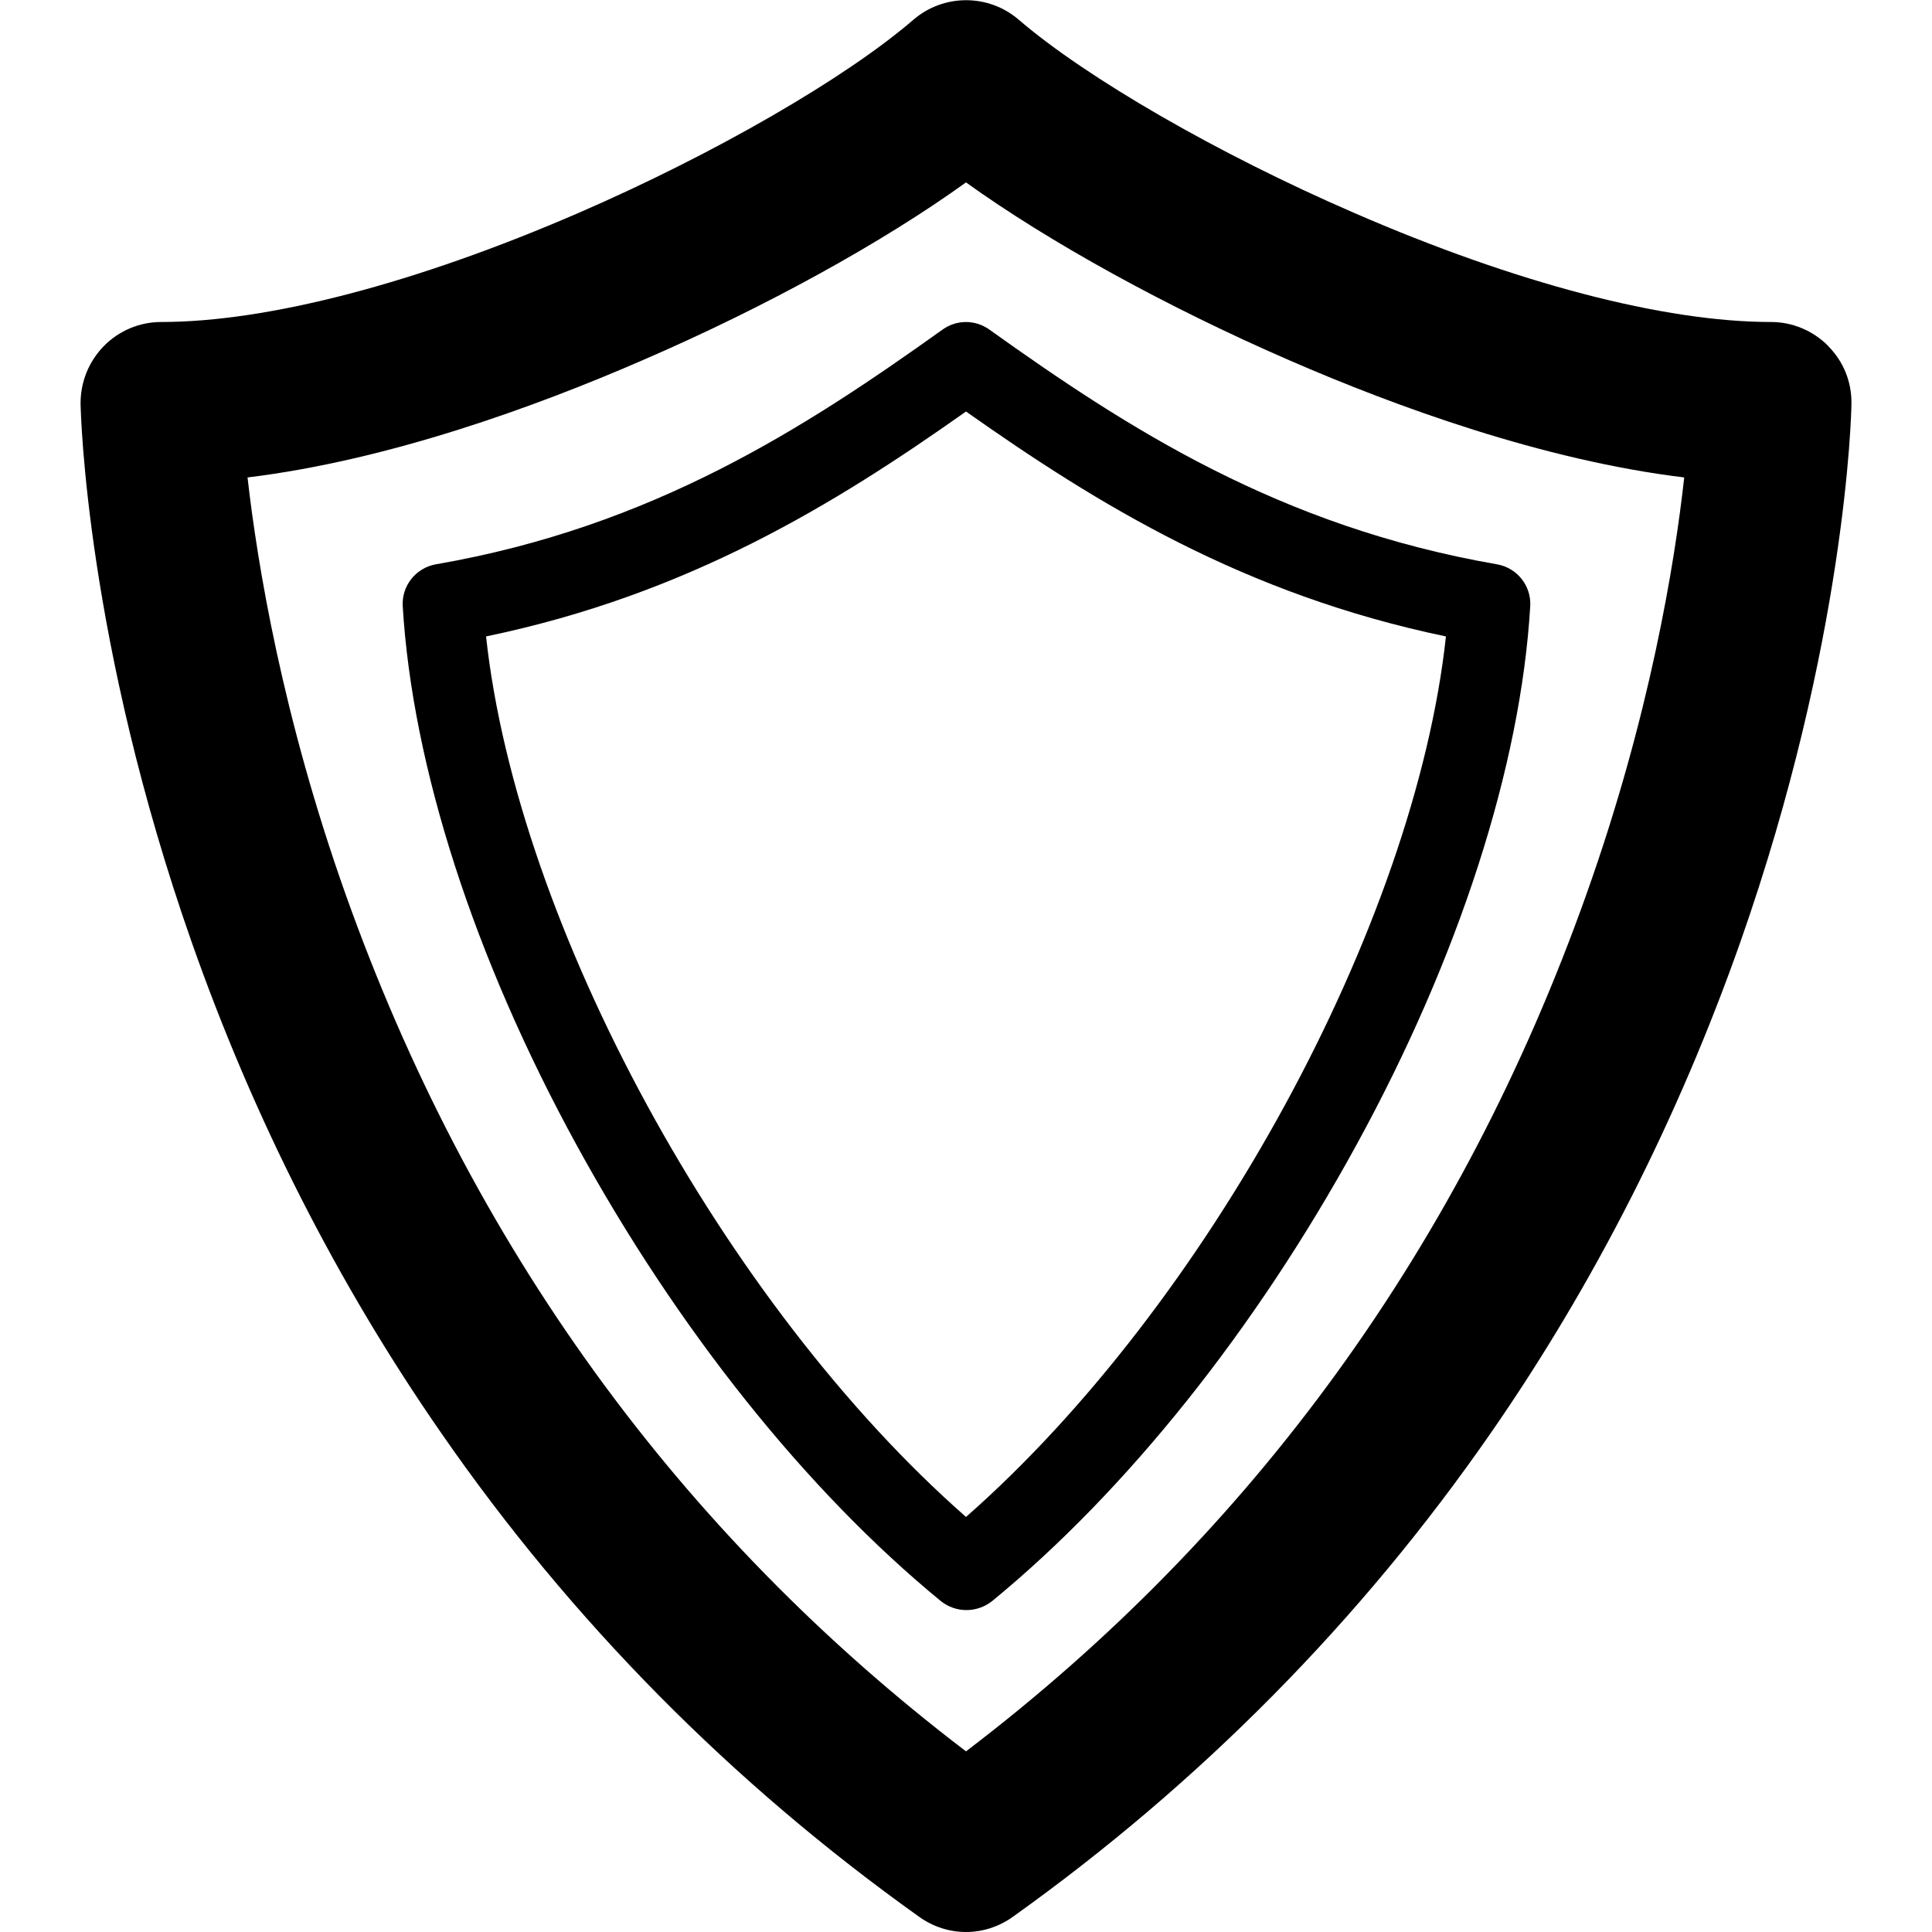<svg version="1.1" xmlns="http://www.w3.org/2000/svg" width="24" height="24" viewBox="0 0 24 24" id="ShieldIcon">
   <path d="M22.713 4.3c-0.188-0.191-0.444-0.3-0.712-0.3-1.328 0-3.169-0.481-5.181-1.356-1.688-0.731-3.322-1.675-4.166-2.4-0.375-0.322-0.931-0.322-1.306 0-0.844 0.728-2.478 1.672-4.166 2.403-2.013 0.872-3.853 1.353-5.181 1.353-0.269 0-0.525 0.109-0.712 0.3s-0.291 0.45-0.288 0.719c0.003 0.119 0.069 2.953 1.381 6.687 0.769 2.187 1.812 4.241 3.1 6.097 1.609 2.325 3.606 4.347 5.937 6.009 0.175 0.125 0.378 0.188 0.581 0.188s0.406-0.063 0.581-0.188c2.328-1.662 4.325-3.684 5.937-6.009 1.287-1.856 2.328-3.909 3.1-6.097 1.313-3.734 1.381-6.569 1.381-6.687 0.006-0.269-0.097-0.528-0.288-0.719zM19.706 11.112c-1.547 4.35-4.137 7.928-7.706 10.644-3.569-2.719-6.159-6.297-7.706-10.644-0.787-2.216-1.097-4.106-1.219-5.181 1.75-0.213 3.578-0.878 4.9-1.453 1.528-0.659 2.994-1.469 4.025-2.212 1.031 0.741 2.497 1.55 4.022 2.212 1.322 0.575 3.15 1.241 4.9 1.453-0.119 1.075-0.428 2.969-1.216 5.181z" ></path>
   <path d="M11.709 4.094c-1.706 1.219-3.6 2.45-6.294 2.916-0.25 0.044-0.428 0.269-0.412 0.522 0.119 1.984 0.884 4.362 2.159 6.691 1.25 2.284 2.856 4.297 4.525 5.666 0.094 0.075 0.206 0.112 0.319 0.112s0.225-0.038 0.319-0.112c1.669-1.369 3.275-3.381 4.525-5.666 1.275-2.328 2.041-4.706 2.159-6.691 0.016-0.253-0.162-0.478-0.413-0.522-2.706-0.469-4.6-1.697-6.306-2.916-0.175-0.125-0.406-0.125-0.581 0zM12 18.844c-3.003-2.637-5.575-7.359-5.962-10.938 2.513-0.522 4.334-1.644 5.962-2.794 1.631 1.15 3.453 2.272 5.962 2.794-0.387 3.578-2.959 8.3-5.962 10.938z" ></path>
</svg>


